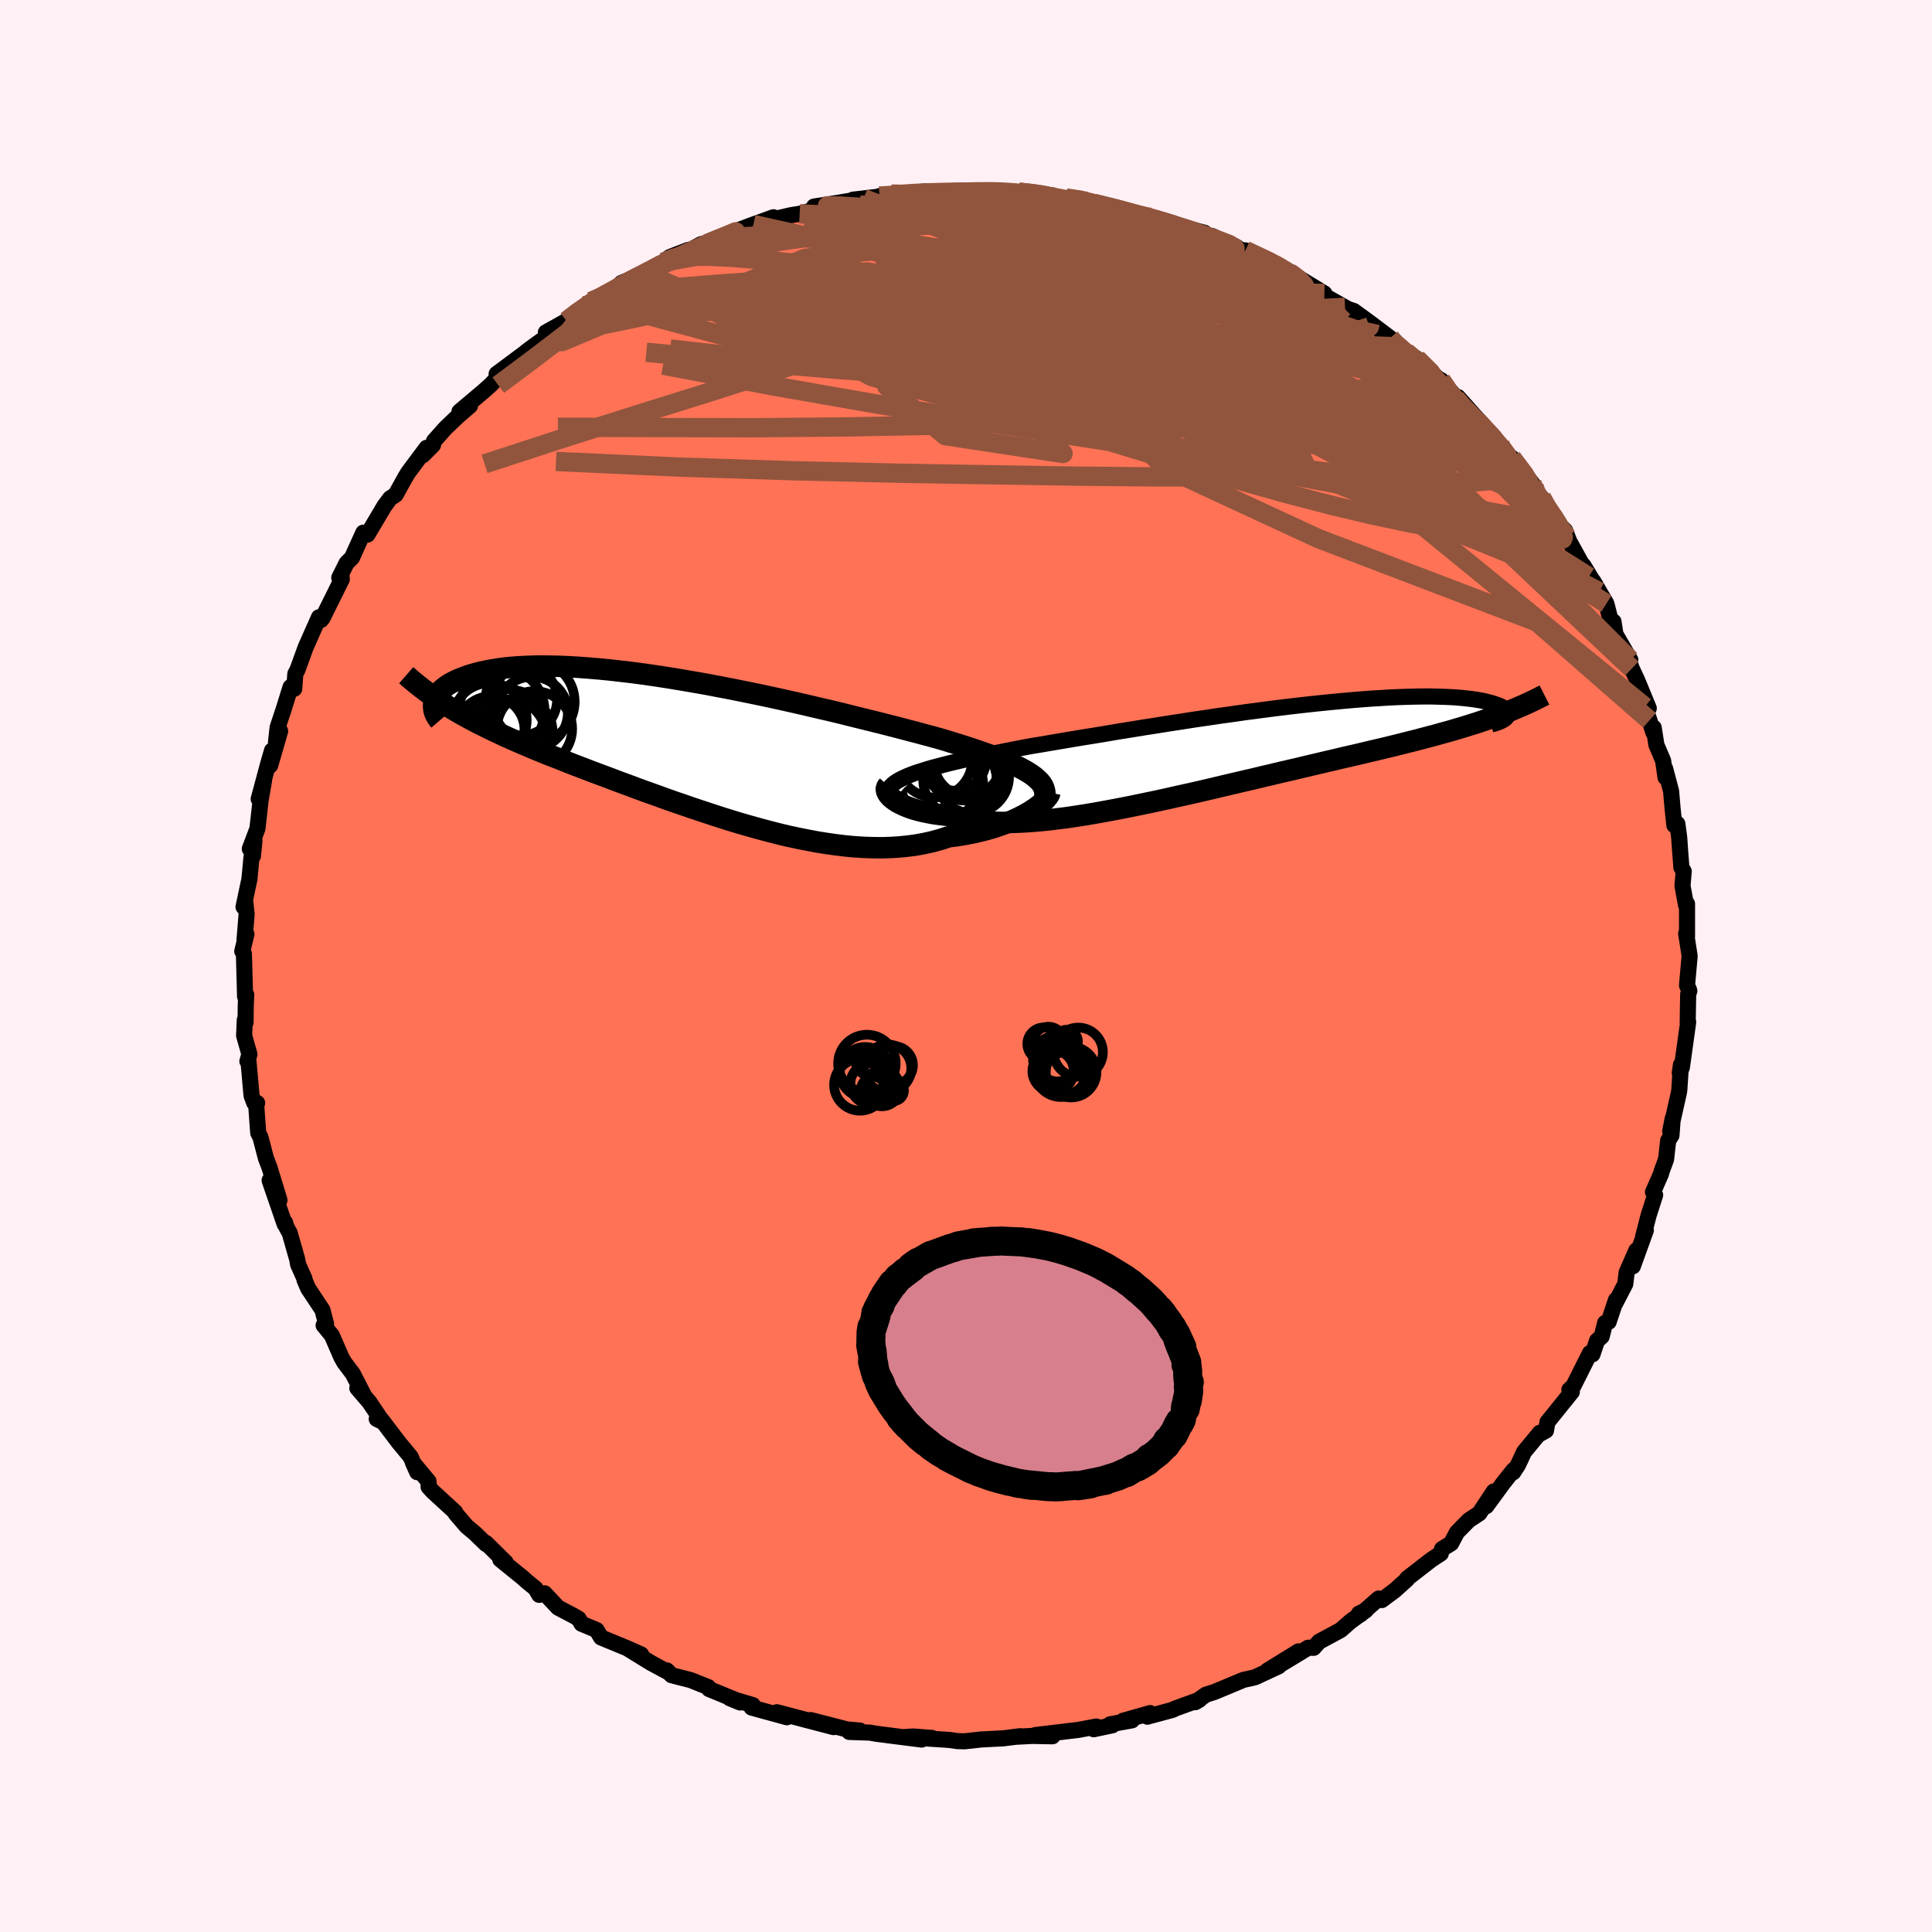
  <svg viewBox="-100 -100 200 200" xmlns="http://www.w3.org/2000/svg" width="500" height="500" id="face-svg">
    <defs>
      <clipPath id="leftEyeClipPath">
        <polyline points="35.85,2.78 35.46,2.55 35.03,2.32 34.56,2.08 34.05,1.85 33.5,1.61 32.92,1.37 32.3,1.13 31.65,0.89 30.96,0.65 30.24,0.4 29.48,0.15 28.7,-0.1 27.88,-0.35 27.04,-0.61 26.16,-0.86 25.3,-1.09 24.38,-1.34 23.41,-1.59 22.4,-1.86 21.34,-2.13 20.24,-2.41 19.1,-2.69 17.93,-2.98 16.73,-3.28 15.5,-3.58 14.24,-3.87 12.97,-4.17 11.67,-4.47 10.37,-4.76 9.05,-5.05 7.73,-5.33 6.4,-5.6 5.07,-5.87 3.75,-6.12 2.44,-6.37 1.13,-6.6 -0.16,-6.82 -1.43,-7.03 -2.68,-7.22 -3.92,-7.4 -5.12,-7.56 -6.3,-7.7 -7.45,-7.83 -8.57,-7.94 -9.65,-8.03 -10.7,-8.11 -11.72,-8.17 -12.7,-8.21 -13.63,-8.23 -14.53,-8.24 -15.39,-8.23 -16.21,-8.2 -16.99,-8.16 -17.73,-8.1 -18.43,-8.03 -19.09,-7.94 -19.7,-7.84 -20.29,-7.73 -20.83,-7.61 -21.34,-7.48 -21.81,-7.35 -22.26,-7.2 -22.67,-7.05 -23.05,-6.9 -23.41,-6.74 -23.73,-6.58 -24.03,-6.42 -24.31,-6.24 -24.55,-6.07 -24.77,-5.89 -24.97,-5.71 -25.14,-5.53 -25.28,-5.34 -25.41,-5.16 -25.51,-4.97 -25.59,-4.79 -25.65,-4.6 -25.7,-4.42 -25.72,-4.24 -24.26,-4.09 -23.78,-3.8 -23.29,-3.51 -22.79,-3.22 -22.28,-2.94 -21.76,-2.66 -21.23,-2.38 -20.69,-2.11 -20.13,-1.83 -19.57,-1.56 -18.99,-1.29 -18.4,-1.01 -17.8,-0.74 -17.19,-0.47 -16.57,-0.2 -15.93,0.07 -15.28,0.35 -14.61,0.62 -13.93,0.9 -13.23,1.17 -12.52,1.45 -11.79,1.74 -11.05,2.03 -10.28,2.32 -9.51,2.62 -8.71,2.92 -7.9,3.22 -7.08,3.53 -6.23,3.85 -5.38,4.16 -4.51,4.49 -3.62,4.81 -2.72,5.13 -1.81,5.46 -0.88,5.79 0.06,6.11 1.01,6.44 1.97,6.76 2.94,7.08 3.92,7.4 4.9,7.71 5.89,8.01 6.89,8.3 7.89,8.58 8.9,8.85 9.91,9.11 10.91,9.35 11.92,9.57 12.93,9.77 13.93,9.96 14.93,10.12 15.92,10.26 16.9,10.38 17.87,10.47 18.84,10.53 19.79,10.56 20.73,10.57 21.65,10.54 22.55,10.48 23.44,10.39 24.31,10.27 25.16,10.11 25.99,9.92 26.79,9.7 27.57,9.44 28.28,9.35 28.97,9.24 29.64,9.12 30.29,8.99 30.93,8.84 31.55,8.68 32.14,8.51 32.71,8.32 33.26,8.13 33.79,7.93 34.29,7.72 34.76,7.5 35.21,7.28 35.63,7.05 36.02,6.82" />
      </clipPath>
      <clipPath id="rightEyeClipPath">
        <polyline points="-34.48,2.28 -33.94,2.11 -33.37,1.94 -32.76,1.78 -32.12,1.61 -31.44,1.44 -30.73,1.27 -29.99,1.1 -29.22,0.92 -28.41,0.75 -27.58,0.57 -26.73,0.4 -25.84,0.22 -24.93,0.04 -24,-0.14 -23.04,-0.32 -22.05,-0.48 -21.01,-0.66 -19.94,-0.84 -18.82,-1.03 -17.67,-1.22 -16.49,-1.41 -15.28,-1.61 -14.05,-1.82 -12.79,-2.02 -11.51,-2.23 -10.22,-2.43 -8.91,-2.64 -7.59,-2.84 -6.27,-3.05 -4.95,-3.24 -3.62,-3.44 -2.3,-3.62 -0.99,-3.81 0.31,-3.98 1.6,-4.15 2.87,-4.31 4.12,-4.46 5.35,-4.6 6.55,-4.73 7.73,-4.85 8.88,-4.96 9.99,-5.06 11.08,-5.15 12.13,-5.23 13.14,-5.29 14.11,-5.35 15.05,-5.39 15.95,-5.42 16.8,-5.44 17.61,-5.45 18.39,-5.45 19.12,-5.43 19.81,-5.41 20.46,-5.38 21.06,-5.34 21.63,-5.29 22.16,-5.23 22.65,-5.17 23.1,-5.1 23.52,-5.03 23.9,-4.95 24.25,-4.86 24.56,-4.78 24.85,-4.69 25.12,-4.6 25.35,-4.51 25.56,-4.42 25.74,-4.32 25.89,-4.23 26.01,-4.13 26.11,-4.03 26.19,-3.93 26.24,-3.83 26.27,-3.74 26.28,-3.64 26.27,-3.54 26.23,-3.45 26.18,-3.36 26.11,-3.27 24.97,-3.38 24.41,-3.18 23.83,-2.98 23.24,-2.78 22.64,-2.59 22.03,-2.4 21.41,-2.21 20.77,-2.02 20.12,-1.83 19.45,-1.65 18.78,-1.46 18.09,-1.28 17.38,-1.09 16.66,-0.9 15.93,-0.72 15.18,-0.53 14.42,-0.34 13.64,-0.15 12.84,0.04 12.02,0.23 11.19,0.43 10.34,0.63 9.46,0.83 8.57,1.04 7.67,1.25 6.74,1.47 5.8,1.69 4.84,1.92 3.86,2.15 2.86,2.38 1.86,2.62 0.83,2.86 -0.2,3.11 -1.25,3.35 -2.31,3.6 -3.38,3.85 -4.46,4.11 -5.54,4.36 -6.63,4.61 -7.73,4.85 -8.83,5.1 -9.92,5.34 -11.02,5.57 -12.12,5.8 -13.2,6.02 -14.29,6.23 -15.36,6.43 -16.42,6.62 -17.47,6.8 -18.51,6.96 -19.53,7.11 -20.53,7.23 -21.51,7.35 -22.47,7.44 -23.4,7.51 -24.3,7.56 -25.18,7.59 -26.03,7.59 -26.85,7.57 -27.63,7.52 -28.38,7.45 -29.09,7.36 -29.77,7.24 -30.41,7.09 -31.01,6.92 -31.62,6.87 -32.2,6.81 -32.76,6.74 -33.3,6.66 -33.8,6.56 -34.29,6.46 -34.74,6.35 -35.17,6.23 -35.57,6.1 -35.94,5.96 -36.29,5.81 -36.6,5.66 -36.89,5.51 -37.14,5.35 -37.36,5.19" />
      </clipPath>
      <filter id="fuzzy">
        <feTurbulence id="turbulence" baseFrequency="0.05" numOctaves="3" type="noise" result="noise" />
        <feDisplacementMap in="SourceGraphic" in2="noise" scale="2" />
      </filter>
      <linearGradient id="rainbowGradient" x1="0%" y1="0%" x2="100%" y2="0%">
        <stop offset="0%" style="stop-color: rgb(80, 68, 68); stop-opacity: 1" />
        <stop offset="50%" style="stop-color: rgb(0, 0, 0); stop-opacity: 1" />
        <stop offset="100%" style="stop-color: rgb(135, 206, 235); stop-opacity: 1" />
      </linearGradient>
    </defs>
    <rect x="-100" y="-100" width="100%" height="100%" fill="rgb(255, 240, 245)" />
    <polyline id="faceContour" points="74.64,2.01 74.83,2.41 74.88,2.58 74.76,2.92 74.73,4.5 74.71,5.96 74.76,5.81 74.11,10.48 73.89,11.08 74.01,10.24 73.84,12.86 73.79,13.15 72.9,17.11 73.16,15.77 73.03,17.54 72.69,18.07 72.47,20.02 72.02,21.23 71.95,21.51 71.12,23.4 71.34,23.71 70.66,25.83 70.1,28 70.38,27.35 69.03,31.09 69.4,29.43 68.39,31.72 68.25,32.91 67.2,34.94 67.28,34.58 66.53,36.83 66.16,36.95 65.81,38.35 65.33,38.78 64.85,40.2 64.59,40.07 62.88,43.48 62.46,43.87 62.72,44.08 60.19,47.22 60.04,48.09 59.37,48.46 59.41,48.32 57.78,50.29 57.15,51.64 56.65,52.41 56.68,52.18 55.64,53.49 53.86,55.92 54.63,54.4 53.14,56.66 52.06,57.37 50.83,58.62 50.22,59.77 49.28,60.35 49.15,60.82 48.2,61.44 45.67,63.4 45.66,63.49 44.37,64.65 43.04,65.64 42.72,65.48 40.82,67.14 40.68,67.04 41.39,66.7 39.8,67.85 38.79,68.74 36.55,69.95 35.99,70.58 35.43,70.57 32.46,72.37 34.42,70.95 31.2,72.94 32.36,72.5 29.92,73.63 29.33,73.77 28.75,73.89 25.7,75.16 24.84,75.43 23.73,76.21 24.16,75.96 21.62,76.88 21.4,77 18.77,77.71 19.06,77.34 16.24,78.14 17.18,78.09 14.92,78.5 15.16,78.6 13.22,79.01 13.49,78.73 11.63,79.08 7.19,79.61 8.95,79.74 6.87,79.7 5.18,79.79 5.61,79.73 3.88,79.95 1.57,80.07 -0.16,80.26 -0.88,80.24 -1.71,80.12 -4.14,79.96 -3.52,79.91 -5.48,79.76 -6.46,79.83 -4.59,80.08 -9.28,79.48 -9.95,79.36 -12.08,79.29 -10.98,79.15 -12.36,79.02 -16.09,78.06 -13.71,78.79 -16.73,78 -19.57,77.25 -19.12,77.55 -18.54,77.77 -22.19,76.77 -22.07,76.51 -24.46,75.8 -23.38,76.24 -23.92,75.95 -26.6,74.85 -26.68,74.65 -28.51,73.92 -30.48,73.42 -30.95,72.93 -30.89,73.07 -32.62,72.14 -34.99,70.68 -33.63,71.27 -34.97,70.67 -37.78,69.51 -38.24,68.74 -39.8,68.09 -40.1,67.57 -40.63,67.26 -42.23,66.42 -43.62,64.94 -44.18,65.1 -44.57,64.43 -45.46,63.71 -45.88,63.33 -48.21,61.44 -47.66,61.73 -49.7,59.72 -49.69,59.84 -50.83,58.73 -51.7,58 -52.84,56.67 -52.88,56.53 -55.21,54.39 -55.63,53.93 -55.64,53.35 -57.25,51.42 -56.81,52.4 -57.49,50.81 -58.71,49.34 -60.43,47.07 -61,46.89 -60.39,47.19 -61.77,45.14 -63.01,43.7 -62.34,44.42 -63.47,42.22 -64.36,41.04 -64.66,40.51 -65.65,38.23 -66.5,37.2 -66.25,37.02 -66.62,35.61 -68.11,33.36 -68.48,32.49 -68.48,32.37 -69.14,30.9 -69.23,30.38 -70.01,27.64 -70.35,27.03 -70.49,26.55 -70.53,26.73 -72.09,22.19 -71.07,24.24 -72.1,20.87 -72.47,19.9 -73.04,17.73 -73.27,17.27 -73.48,14.36 -73.38,14.18 -73.68,14.17 -73.96,13.42 -74.28,9.85 -74.39,9.86 -74.18,9.14 -74.73,7.2 -74.66,5.59 -74.58,5.85 -74.56,4.07 -74.51,2.98 -74.63,3.15 -74.75,-1.25 -74.92,-1.53 -74.49,-3.3 -74.69,-2.67 -74.47,-5.37 -74.62,-6.74 -74.79,-6.12 -74.18,-8.99 -73.96,-11.34 -73.82,-11.38 -73.66,-12.94 -74.14,-12.13 -73.35,-14.22 -73.02,-17.16 -72.66,-19.25 -73.22,-17.29 -72.24,-20.93 -71.84,-22.31 -72.03,-20.76 -71,-24.32 -71.43,-23.17 -71.26,-24.7 -70.64,-26.57 -69.92,-28.88 -69.54,-28.7 -69.43,-30.24 -69.21,-30.65 -68.36,-32.99 -66.98,-36.1 -66.76,-35.83 -67.12,-35.72 -66.62,-36 -64.62,-40.03 -64.64,-40.37 -64.88,-40.2 -64.12,-41.71 -63.56,-42.27 -63.19,-43.1 -62.39,-44.86 -61.96,-44.66 -60.21,-47.61 -59.62,-48.41 -59.04,-48.79 -58.04,-50.6 -57.72,-51.12 -55.84,-53.64 -56.21,-52.89 -55.18,-53.93 -55.08,-54.34 -53.87,-55.7 -52.6,-56.91 -51.35,-57.99 -52.44,-57.39 -50,-59.45 -49.19,-60.17 -48.17,-61.27 -48.59,-61.29 -45.74,-63.41 -45.58,-63.49 -45.53,-63.59 -44.49,-64.36 -42.22,-65.97 -43.49,-65.59 -41.36,-66.78 -40.25,-67.66 -38.82,-68.8 -36.89,-69.85 -36.27,-70.1 -36.92,-69.71 -35.04,-70.77 -35.67,-70.71 -33.22,-71.71 -31.33,-72.86 -30.66,-73.39 -28.75,-74.13 -29.23,-73.73 -27.45,-74.71 -26.01,-75.09 -25.24,-75.36 -25.27,-75.48 -23.34,-76.26 -22.01,-76.76 -19.93,-77.51 -21.07,-77.03 -18.14,-77.72 -17.22,-77.87 -14.26,-78.69 -15.73,-78.62 -13.07,-79.03 -13.58,-78.95 -10.6,-79.45 -11.7,-79.33 -7.32,-79.84 -8.96,-79.7 -6.77,-79.75 -7.72,-79.91 -6.17,-79.96 -4.16,-80.2 -1.39,-80.06 -0.23,-80.13 0.73,-80.17 2.55,-80.18 2.35,-80.13 3.21,-80.26 5.46,-80.11 6.99,-79.97 8.39,-79.77 8.95,-79.78 9.14,-79.51 11.66,-79.27 10.35,-79.51 11.87,-79.42 13.26,-78.93 16.12,-78.2 14.1,-78.84 16.28,-78.1 19.15,-77.5 19.23,-77.5 19.88,-77.12 21.54,-76.74 24.7,-75.9 24.57,-75.5 25.44,-75.58 28.03,-74.42 27.45,-74.64 28.23,-74.25 29.72,-73.64 28.92,-74.08 32.22,-72.64 33.53,-71.71 33.09,-72.11 34.54,-71.18 37.1,-69.62 36.31,-69.83 39.24,-68.18 40.05,-67.72 39.07,-68.16 40.14,-67.81 41.84,-66.57 43.92,-65 44.72,-64.1 44.21,-64.61 45.55,-63.56 46.66,-62.88 48.95,-60.73 49.18,-60.65 50.62,-58.98 49.03,-60.06 51.15,-58.37 50.92,-58.9 53.5,-56.01 52.99,-56.36 55.3,-53.93 55.07,-53.96 56.67,-52.35 56.5,-52.61 58.59,-49.99 58.81,-49.62 58.78,-48.98 59.58,-48.49 60.24,-47.4 62.21,-44.43 61.38,-45.7 62.02,-45.09 62.44,-43.98 64.47,-40.3 63.91,-41.47 65.56,-38.74 64.94,-39.83 66.29,-37.51 66.86,-35.29 67.03,-35.65 67.23,-34.35 68.77,-31.69 68.54,-31.87 68.92,-30.79 69.49,-29.57 70.68,-26.68 70.27,-26.83 70.75,-25.43 71.16,-24.16 71.19,-24.67 71.47,-22.89 72.17,-21.24 72.41,-19.53 72.37,-20.45 72.99,-18.11 73.15,-16.26 73.33,-14.57 73.64,-14.72 73.83,-13.31 73.93,-11.86 74.06,-10.2 74.3,-9.8 74.17,-8.31 74.54,-6.3 74.64,-6.44 74.64,-3.06 74.55,-3.36 74.91,-1.03 74.64,2.01 74.83,2.41" fill="rgb(255, 114, 86)" stroke="black" stroke-width="1.667" stroke-linejoin="round" filter="url(#fuzzy)" />
    <g transform="translate(29.82 -22.45)">
      <polyline id="rightCountour" points="-34.48,2.28 -33.94,2.11 -33.37,1.94 -32.76,1.78 -32.12,1.61 -31.44,1.44 -30.73,1.27 -29.99,1.1 -29.22,0.92 -28.41,0.75 -27.58,0.57 -26.73,0.4 -25.84,0.22 -24.93,0.04 -24,-0.14 -23.04,-0.32 -22.05,-0.48 -21.01,-0.66 -19.94,-0.84 -18.82,-1.03 -17.67,-1.22 -16.49,-1.41 -15.28,-1.61 -14.05,-1.82 -12.79,-2.02 -11.51,-2.23 -10.22,-2.43 -8.91,-2.64 -7.59,-2.84 -6.27,-3.05 -4.95,-3.24 -3.62,-3.44 -2.3,-3.62 -0.99,-3.81 0.31,-3.98 1.6,-4.15 2.87,-4.31 4.12,-4.46 5.35,-4.6 6.55,-4.73 7.73,-4.85 8.88,-4.96 9.99,-5.06 11.08,-5.15 12.13,-5.23 13.14,-5.29 14.11,-5.35 15.05,-5.39 15.95,-5.42 16.8,-5.44 17.61,-5.45 18.39,-5.45 19.12,-5.43 19.81,-5.41 20.46,-5.38 21.06,-5.34 21.63,-5.29 22.16,-5.23 22.65,-5.17 23.1,-5.1 23.52,-5.03 23.9,-4.95 24.25,-4.86 24.56,-4.78 24.85,-4.69 25.12,-4.6 25.35,-4.51 25.56,-4.42 25.74,-4.32 25.89,-4.23 26.01,-4.13 26.11,-4.03 26.19,-3.93 26.24,-3.83 26.27,-3.74 26.28,-3.64 26.27,-3.54 26.23,-3.45 26.18,-3.36 26.11,-3.27 24.97,-3.38 24.41,-3.18 23.83,-2.98 23.24,-2.78 22.64,-2.59 22.03,-2.4 21.41,-2.21 20.77,-2.02 20.12,-1.83 19.45,-1.65 18.78,-1.46 18.09,-1.28 17.38,-1.09 16.66,-0.9 15.93,-0.72 15.18,-0.53 14.42,-0.34 13.64,-0.15 12.84,0.04 12.02,0.23 11.19,0.43 10.34,0.63 9.46,0.83 8.57,1.04 7.67,1.25 6.74,1.47 5.8,1.69 4.84,1.92 3.86,2.15 2.86,2.38 1.86,2.62 0.83,2.86 -0.2,3.11 -1.25,3.35 -2.31,3.6 -3.38,3.85 -4.46,4.11 -5.54,4.36 -6.63,4.61 -7.73,4.85 -8.83,5.1 -9.92,5.34 -11.02,5.57 -12.12,5.8 -13.2,6.02 -14.29,6.23 -15.36,6.43 -16.42,6.62 -17.47,6.8 -18.51,6.96 -19.53,7.11 -20.53,7.23 -21.51,7.35 -22.47,7.44 -23.4,7.51 -24.3,7.56 -25.18,7.59 -26.03,7.59 -26.85,7.57 -27.63,7.52 -28.38,7.45 -29.09,7.36 -29.77,7.24 -30.41,7.09 -31.01,6.92 -31.62,6.87 -32.2,6.81 -32.76,6.74 -33.3,6.66 -33.8,6.56 -34.29,6.46 -34.74,6.35 -35.17,6.23 -35.57,6.1 -35.94,5.96 -36.29,5.81 -36.6,5.66 -36.89,5.51 -37.14,5.35 -37.36,5.19" fill="white" stroke="white" stroke-width="0" stroke-linejoin="round" filter="url(#fuzzy)" />
    </g>
    <g transform="translate(-29.39 -22.81)">
      <polyline id="leftCountour" points="35.85,2.78 35.46,2.55 35.03,2.32 34.56,2.08 34.05,1.85 33.5,1.61 32.92,1.37 32.3,1.13 31.65,0.89 30.96,0.65 30.24,0.4 29.48,0.15 28.7,-0.1 27.88,-0.35 27.04,-0.61 26.16,-0.86 25.3,-1.09 24.38,-1.34 23.41,-1.59 22.4,-1.86 21.34,-2.13 20.24,-2.41 19.1,-2.69 17.93,-2.98 16.73,-3.28 15.5,-3.58 14.24,-3.87 12.97,-4.17 11.67,-4.47 10.37,-4.76 9.05,-5.05 7.73,-5.33 6.4,-5.6 5.07,-5.87 3.75,-6.12 2.44,-6.37 1.13,-6.6 -0.16,-6.82 -1.43,-7.03 -2.68,-7.22 -3.92,-7.4 -5.12,-7.56 -6.3,-7.7 -7.45,-7.83 -8.57,-7.94 -9.65,-8.03 -10.7,-8.11 -11.72,-8.17 -12.7,-8.21 -13.63,-8.23 -14.53,-8.24 -15.39,-8.23 -16.21,-8.2 -16.99,-8.16 -17.73,-8.1 -18.43,-8.03 -19.09,-7.94 -19.7,-7.84 -20.29,-7.73 -20.83,-7.61 -21.34,-7.48 -21.81,-7.35 -22.26,-7.2 -22.67,-7.05 -23.05,-6.9 -23.41,-6.74 -23.73,-6.58 -24.03,-6.42 -24.31,-6.24 -24.55,-6.07 -24.77,-5.89 -24.97,-5.71 -25.14,-5.53 -25.28,-5.34 -25.41,-5.16 -25.51,-4.97 -25.59,-4.79 -25.65,-4.6 -25.7,-4.42 -25.72,-4.24 -24.26,-4.09 -23.78,-3.8 -23.29,-3.51 -22.79,-3.22 -22.28,-2.94 -21.76,-2.66 -21.23,-2.38 -20.69,-2.11 -20.13,-1.83 -19.57,-1.56 -18.99,-1.29 -18.4,-1.01 -17.8,-0.74 -17.19,-0.47 -16.57,-0.2 -15.93,0.07 -15.28,0.35 -14.61,0.62 -13.93,0.9 -13.23,1.17 -12.52,1.45 -11.79,1.74 -11.05,2.03 -10.28,2.32 -9.51,2.62 -8.71,2.92 -7.9,3.22 -7.08,3.53 -6.23,3.85 -5.38,4.16 -4.51,4.49 -3.62,4.81 -2.72,5.13 -1.81,5.46 -0.88,5.79 0.06,6.11 1.01,6.44 1.97,6.76 2.94,7.08 3.92,7.4 4.9,7.71 5.89,8.01 6.89,8.3 7.89,8.58 8.9,8.85 9.91,9.11 10.91,9.35 11.92,9.57 12.93,9.77 13.93,9.96 14.93,10.12 15.92,10.26 16.9,10.38 17.87,10.47 18.84,10.53 19.79,10.56 20.73,10.57 21.65,10.54 22.55,10.48 23.44,10.39 24.31,10.27 25.16,10.11 25.99,9.92 26.79,9.7 27.57,9.44 28.28,9.35 28.97,9.24 29.64,9.12 30.29,8.99 30.93,8.84 31.55,8.68 32.14,8.51 32.71,8.32 33.26,8.13 33.79,7.93 34.29,7.72 34.76,7.5 35.21,7.28 35.63,7.05 36.02,6.82" fill="white" stroke="white" stroke-width="0" stroke-linejoin="round" filter="url(#fuzzy)" />
    </g>
    <g transform="translate(29.82 -22.45)">
      <polyline id="rightUpper" points="-37.73,4.02 -37.58,3.83 -37.4,3.65 -37.17,3.47 -36.9,3.29 -36.6,3.12 -36.25,2.95 -35.87,2.78 -35.44,2.61 -34.98,2.44 -34.48,2.28 -33.94,2.11 -33.37,1.94 -32.76,1.78 -32.12,1.61 -31.44,1.44 -30.73,1.27 -29.99,1.1 -29.22,0.92 -28.41,0.75 -27.58,0.57 -26.73,0.4 -25.84,0.22 -24.93,0.04 -24,-0.14 -23.04,-0.32 -22.05,-0.48 -21.01,-0.66 -19.94,-0.84 -18.82,-1.03 -17.67,-1.22 -16.49,-1.41 -15.28,-1.61 -14.05,-1.82 -12.79,-2.02 -11.51,-2.23 -10.22,-2.43 -8.91,-2.64 -7.59,-2.84 -6.27,-3.05 -4.95,-3.24 -3.62,-3.44 -2.3,-3.62 -0.99,-3.81 0.31,-3.98 1.6,-4.15 2.87,-4.31 4.12,-4.46 5.35,-4.6 6.55,-4.73 7.73,-4.85 8.88,-4.96 9.99,-5.06 11.08,-5.15 12.13,-5.23 13.14,-5.29 14.11,-5.35 15.05,-5.39 15.95,-5.42 16.8,-5.44 17.61,-5.45 18.39,-5.45 19.12,-5.43 19.81,-5.41 20.46,-5.38 21.06,-5.34 21.63,-5.29 22.16,-5.23 22.65,-5.17 23.1,-5.1 23.52,-5.03 23.9,-4.95 24.25,-4.86 24.56,-4.78 24.85,-4.69 25.12,-4.6 25.35,-4.51 25.56,-4.42 25.74,-4.32 25.89,-4.23 26.01,-4.13 26.11,-4.03 26.19,-3.93 26.24,-3.83 26.27,-3.74 26.28,-3.64 26.27,-3.54 26.23,-3.45 26.18,-3.36 26.11,-3.27 26.02,-3.18 25.91,-3.1 25.79,-3.02 25.65,-2.94 25.5,-2.87 25.33,-2.8 25.15,-2.73 24.96,-2.67 24.75,-2.61 24.53,-2.55" fill="none" stroke="black" stroke-width="1.667" stroke-linejoin="round" filter="url(#fuzzy)" />
      <polyline id="rightLower" points="-37.9,3.78 -37.99,3.88 -38.04,3.99 -38.07,4.12 -38.06,4.25 -38.02,4.4 -37.95,4.55 -37.85,4.71 -37.72,4.87 -37.56,5.03 -37.36,5.19 -37.14,5.35 -36.89,5.51 -36.6,5.66 -36.29,5.81 -35.94,5.96 -35.57,6.1 -35.17,6.23 -34.74,6.35 -34.29,6.46 -33.8,6.56 -33.3,6.66 -32.76,6.74 -32.2,6.81 -31.62,6.87 -31.01,6.92 -30.41,7.09 -29.77,7.24 -29.09,7.36 -28.38,7.45 -27.63,7.52 -26.85,7.57 -26.03,7.59 -25.18,7.59 -24.3,7.56 -23.4,7.51 -22.47,7.44 -21.51,7.35 -20.53,7.23 -19.53,7.11 -18.51,6.96 -17.47,6.8 -16.42,6.62 -15.36,6.43 -14.29,6.23 -13.2,6.02 -12.12,5.8 -11.02,5.57 -9.92,5.34 -8.83,5.1 -7.73,4.85 -6.63,4.61 -5.54,4.36 -4.46,4.11 -3.38,3.85 -2.31,3.6 -1.25,3.35 -0.2,3.11 0.83,2.86 1.86,2.62 2.86,2.38 3.86,2.15 4.84,1.92 5.8,1.69 6.74,1.47 7.67,1.25 8.57,1.04 9.46,0.83 10.34,0.63 11.19,0.43 12.02,0.23 12.84,0.04 13.64,-0.15 14.42,-0.34 15.18,-0.53 15.93,-0.72 16.66,-0.9 17.38,-1.09 18.09,-1.28 18.78,-1.46 19.45,-1.65 20.12,-1.83 20.77,-2.02 21.41,-2.21 22.03,-2.4 22.64,-2.59 23.24,-2.78 23.83,-2.98 24.41,-3.18 24.97,-3.38 25.53,-3.58 26.07,-3.79 26.6,-4 27.12,-4.22 27.64,-4.44 28.14,-4.66 28.63,-4.89 29.11,-5.12 29.59,-5.36 30.06,-5.6" fill="none" stroke="black" stroke-width="2.222" stroke-linejoin="round" filter="url(#fuzzy)" />
      <circle r="3.46" cx="-29.646" cy="1.379" stroke="black" fill="none" stroke-width="1.0" filter="url(#fuzzy)" clip-path="url(#rightEyeClipPath)" /><circle r="3.912" cx="-33.081" cy="1.089" stroke="black" fill="none" stroke-width="1.0" filter="url(#fuzzy)" clip-path="url(#rightEyeClipPath)" /><circle r="4.346" cx="-32.946" cy="3.484" stroke="black" fill="none" stroke-width="1.0" filter="url(#fuzzy)" clip-path="url(#rightEyeClipPath)" /><circle r="3.24" cx="-30.961" cy="1.059" stroke="black" fill="none" stroke-width="1.0" filter="url(#fuzzy)" clip-path="url(#rightEyeClipPath)" /><circle r="4.886" cx="-32.911" cy="3.894" stroke="black" fill="none" stroke-width="1.0" filter="url(#fuzzy)" clip-path="url(#rightEyeClipPath)" /><circle r="3.804" cx="-29.166" cy="2.834" stroke="black" fill="none" stroke-width="1.0" filter="url(#fuzzy)" clip-path="url(#rightEyeClipPath)" /><circle r="4.306" cx="-29.926" cy="1.019" stroke="black" fill="none" stroke-width="1.0" filter="url(#fuzzy)" clip-path="url(#rightEyeClipPath)" /><circle r="4.98" cx="-31.616" cy="3.249" stroke="black" fill="none" stroke-width="1.0" filter="url(#fuzzy)" clip-path="url(#rightEyeClipPath)" /><circle r="3.808" cx="-30.441" cy="3.194" stroke="black" fill="none" stroke-width="1.0" filter="url(#fuzzy)" clip-path="url(#rightEyeClipPath)" /><circle r="4.092" cx="-29.231" cy="1.009" stroke="black" fill="none" stroke-width="1.0" filter="url(#fuzzy)" clip-path="url(#rightEyeClipPath)" />
      </g>
    <g transform="translate(-29.39 -22.81)">
      <polyline id="leftUpper" points="37.55,5.2 37.56,4.94 37.53,4.68 37.46,4.43 37.36,4.19 37.21,3.95 37.02,3.71 36.78,3.48 36.51,3.24 36.2,3.01 35.85,2.78 35.46,2.55 35.03,2.32 34.56,2.08 34.05,1.85 33.5,1.61 32.92,1.37 32.3,1.13 31.65,0.89 30.96,0.65 30.24,0.4 29.48,0.15 28.7,-0.1 27.88,-0.35 27.04,-0.61 26.16,-0.86 25.3,-1.09 24.38,-1.34 23.41,-1.59 22.4,-1.86 21.34,-2.13 20.24,-2.41 19.1,-2.69 17.93,-2.98 16.73,-3.28 15.5,-3.58 14.24,-3.87 12.97,-4.17 11.67,-4.47 10.37,-4.76 9.05,-5.05 7.73,-5.33 6.4,-5.6 5.07,-5.87 3.75,-6.12 2.44,-6.37 1.13,-6.6 -0.16,-6.82 -1.43,-7.03 -2.68,-7.22 -3.92,-7.4 -5.12,-7.56 -6.3,-7.7 -7.45,-7.83 -8.57,-7.94 -9.65,-8.03 -10.7,-8.11 -11.72,-8.17 -12.7,-8.21 -13.63,-8.23 -14.53,-8.24 -15.39,-8.23 -16.21,-8.2 -16.99,-8.16 -17.73,-8.1 -18.43,-8.03 -19.09,-7.94 -19.7,-7.84 -20.29,-7.73 -20.83,-7.61 -21.34,-7.48 -21.81,-7.35 -22.26,-7.2 -22.67,-7.05 -23.05,-6.9 -23.41,-6.74 -23.73,-6.58 -24.03,-6.42 -24.31,-6.24 -24.55,-6.07 -24.77,-5.89 -24.97,-5.71 -25.14,-5.53 -25.28,-5.34 -25.41,-5.16 -25.51,-4.97 -25.59,-4.79 -25.65,-4.6 -25.7,-4.42 -25.72,-4.24 -25.73,-4.06 -25.71,-3.88 -25.69,-3.7 -25.65,-3.53 -25.59,-3.37 -25.52,-3.2 -25.43,-3.04 -25.34,-2.89 -25.23,-2.73 -25.11,-2.59" fill="none" stroke="black" stroke-width="2.222" stroke-linejoin="round" filter="url(#fuzzy)" />
      <polyline id="leftLower" points="38.07,4.85 38.04,4.99 37.96,5.14 37.84,5.32 37.68,5.51 37.49,5.71 37.26,5.92 37,6.14 36.71,6.36 36.38,6.59 36.02,6.82 35.63,7.05 35.21,7.28 34.76,7.5 34.29,7.72 33.79,7.93 33.26,8.13 32.71,8.32 32.14,8.51 31.55,8.68 30.93,8.84 30.29,8.99 29.64,9.12 28.97,9.24 28.28,9.35 27.57,9.44 26.79,9.7 25.99,9.92 25.16,10.11 24.31,10.27 23.44,10.39 22.55,10.48 21.65,10.54 20.73,10.57 19.79,10.56 18.84,10.53 17.87,10.47 16.9,10.38 15.92,10.26 14.93,10.12 13.93,9.96 12.93,9.77 11.92,9.57 10.91,9.35 9.91,9.11 8.9,8.85 7.89,8.58 6.89,8.3 5.89,8.01 4.9,7.71 3.92,7.4 2.94,7.08 1.97,6.76 1.01,6.44 0.06,6.11 -0.88,5.79 -1.81,5.46 -2.72,5.13 -3.62,4.81 -4.51,4.49 -5.38,4.16 -6.23,3.85 -7.08,3.53 -7.9,3.22 -8.71,2.92 -9.51,2.62 -10.28,2.32 -11.05,2.03 -11.79,1.74 -12.52,1.45 -13.23,1.17 -13.93,0.9 -14.61,0.62 -15.28,0.35 -15.93,0.07 -16.57,-0.2 -17.19,-0.47 -17.8,-0.74 -18.4,-1.01 -18.99,-1.29 -19.57,-1.56 -20.13,-1.83 -20.69,-2.11 -21.23,-2.38 -21.76,-2.66 -22.28,-2.94 -22.79,-3.22 -23.29,-3.51 -23.78,-3.8 -24.26,-4.09 -24.73,-4.39 -25.19,-4.69 -25.64,-5 -26.09,-5.31 -26.52,-5.63 -26.94,-5.95 -27.36,-6.28 -27.77,-6.61 -28.17,-6.95 -28.56,-7.29" fill="none" stroke="black" stroke-width="2.222" stroke-linejoin="round" filter="url(#fuzzy)" />
      <circle r="4.322" cx="-18.03" cy="-1.5" stroke="black" fill="none" stroke-width="1.0" filter="url(#fuzzy)" clip-path="url(#leftEyeClipPath)" /><circle r="3.704" cx="-16.645" cy="-4.77" stroke="black" fill="none" stroke-width="1.0" filter="url(#fuzzy)" clip-path="url(#leftEyeClipPath)" /><circle r="3.16" cx="-16.58" cy="-1.56" stroke="black" fill="none" stroke-width="1.0" filter="url(#fuzzy)" clip-path="url(#leftEyeClipPath)" /><circle r="3.894" cx="-15.275" cy="-1.745" stroke="black" fill="none" stroke-width="1.0" filter="url(#fuzzy)" clip-path="url(#leftEyeClipPath)" /><circle r="4.426" cx="-18.66" cy="-3.585" stroke="black" fill="none" stroke-width="1.0" filter="url(#fuzzy)" clip-path="url(#leftEyeClipPath)" /><circle r="3.83" cx="-17.915" cy="-0.955" stroke="black" fill="none" stroke-width="1.0" filter="url(#fuzzy)" clip-path="url(#leftEyeClipPath)" /><circle r="3.488" cx="-19.8" cy="-1.625" stroke="black" fill="none" stroke-width="1.0" filter="url(#fuzzy)" clip-path="url(#leftEyeClipPath)" /><circle r="3.722" cx="-15.545" cy="-3.41" stroke="black" fill="none" stroke-width="1.0" filter="url(#fuzzy)" clip-path="url(#leftEyeClipPath)" /><circle r="3.832" cx="-19.915" cy="-2.65" stroke="black" fill="none" stroke-width="1.0" filter="url(#fuzzy)" clip-path="url(#leftEyeClipPath)" /><circle r="4.244" cx="-15.365" cy="-4.555" stroke="black" fill="none" stroke-width="1.0" filter="url(#fuzzy)" clip-path="url(#leftEyeClipPath)" />
    </g>
    <g id="hairs">
      <polyline points="58.78,-48.98 59.55,-48.24 60.31,-47.23 60.89,-46.39 61.29,-45.75 61.56,-45.22 61.74,-44.75 61.83,-44.38 61.76,-44.2 61.5,-44.26 61,-44.61 60.23,-45.26 59.18,-46.22 57.85,-47.52 56.23,-49.17 54.29,-51.23 51.97,-53.76 49.19,-56.8 46.02,-60.28 42.76,-64" fill="none" stroke="rgb(145, 85, 61)" stroke-width="2" stroke-linejoin="round" filter="url(#fuzzy)" /><polyline points="-31.33,-72.86 -30.22,-73.29 -28.61,-73.47 -26.58,-73.47 -24.11,-73.35 -21.24,-73.11 -18.01,-72.77 -14.43,-72.33 -10.5,-71.79 -6.25,-71.15 -1.74,-70.42 2.99,-69.6 7.9,-68.71 12.95,-67.77 18.07,-66.8 23.21,-65.81 28.34,-64.81 33.47,-63.77 38.68,-62.62 44.13,-61.19" fill="none" stroke="rgb(145, 85, 61)" stroke-width="2" stroke-linejoin="round" filter="url(#fuzzy)" /><polyline points="-1.39,-80.06 -0.17,-80.06 1.27,-79.92 2.89,-79.66 4.71,-79.31 6.77,-78.87 9.04,-78.35 11.41,-77.77 13.81,-77.13 16.15,-76.48 18.41,-75.83 20.59,-75.19 22.73,-74.54 24.85,-73.89 26.93,-73.24 28.88,-72.64 30.56,-72.16 31.89,-71.88 32.79,-71.85" fill="none" stroke="rgb(145, 85, 61)" stroke-width="2" stroke-linejoin="round" filter="url(#fuzzy)" /><polyline points="13.26,-78.93 14.71,-78.58 15.46,-78.4 16.35,-78.16 17.26,-77.9 18.04,-77.65 18.61,-77.42 18.92,-77.22 18.94,-77.06 18.58,-76.96 17.76,-76.93 16.42,-76.99 14.5,-77.14 11.94,-77.38 8.77,-77.69 5.07,-78.07 1.01,-78.5 -3.42,-79.01" fill="none" stroke="rgb(145, 85, 61)" stroke-width="2" stroke-linejoin="round" filter="url(#fuzzy)" /><polyline points="28.92,-74.08 31.27,-72.97 32.53,-72.3 33.38,-71.77 34.07,-71.27 34.64,-70.79 35,-70.4 35.08,-70.13 34.87,-70 34.39,-69.99 33.64,-70.06 32.62,-70.21 31.28,-70.46 29.54,-70.84 27.35,-71.39 24.69,-72.09 21.59,-72.94 18.07,-73.95 14.08,-75.14 9.53,-76.56 4.33,-78.23" fill="none" stroke="rgb(145, 85, 61)" stroke-width="2" stroke-linejoin="round" filter="url(#fuzzy)" /><polyline points="-41.36,-66.78 -40.18,-67.68 -38.95,-68.53 -37.95,-69.16 -37.26,-69.55 -36.81,-69.78 -36.49,-69.92 -36.24,-69.98 -36.1,-69.96 -36.15,-69.8 -36.51,-69.41 -37.28,-68.73 -38.5,-67.73 -40.2,-66.37 -42.4,-64.66 -45.17,-62.55 -48.42,-60.13" fill="none" stroke="rgb(145, 85, 61)" stroke-width="2" stroke-linejoin="round" filter="url(#fuzzy)" /><polyline points="45.55,-63.56 46.65,-62.62 47.29,-61.67 47.2,-60.99 46.46,-60.56 45.19,-60.27 43.49,-60.03 41.36,-59.77 38.75,-59.51 35.6,-59.28 31.88,-59.15 27.54,-59.16 22.56,-59.32 16.91,-59.62 10.51,-60.03 3.31,-60.53 -4.73,-61.1 -13.54,-61.78 -23,-62.59 -33.09,-63.53" fill="none" stroke="rgb(145, 85, 61)" stroke-width="2" stroke-linejoin="round" filter="url(#fuzzy)" /><polyline points="49.18,-60.65 49.56,-59.82 49.09,-59.51 48.25,-59.2 46.98,-58.82 45.13,-58.43 42.58,-58.09 39.25,-57.9 35.12,-57.88 30.18,-58.05 24.41,-58.43 17.75,-58.99 10.12,-59.72 1.44,-60.57 -8.32,-61.52 -19.08,-62.57 -30.62,-63.87" fill="none" stroke="rgb(145, 85, 61)" stroke-width="2" stroke-linejoin="round" filter="url(#fuzzy)" /><polyline points="-26.01,-75.09 -25.19,-75.28 -23.79,-75.45 -21.8,-75.56 -19.38,-75.55 -16.64,-75.39 -13.62,-75.09 -10.34,-74.68 -6.83,-74.19 -3.16,-73.62 0.62,-72.98 4.51,-72.27 8.49,-71.51 12.57,-70.69 16.74,-69.82 21,-68.88 25.32,-67.86 29.66,-66.79 33.96,-65.75 38.1,-64.87 41.95,-64.2" fill="none" stroke="rgb(145, 85, 61)" stroke-width="2" stroke-linejoin="round" filter="url(#fuzzy)" /><polyline points="59.58,-48.49 60.3,-47.21 60.6,-46.3 60.42,-45.79 59.91,-45.39 59.12,-45 58,-44.69 56.48,-44.54 54.54,-44.59 52.15,-44.83 49.3,-45.26 45.98,-45.86 42.18,-46.66 37.91,-47.67 33.14,-48.91 27.86,-50.39 22.06,-52.1 15.71,-54.04 8.77,-56.22 1.19,-58.62 -7.09,-61.23 -16.11,-64.04 -25.69,-67.13" fill="none" stroke="rgb(145, 85, 61)" stroke-width="2" stroke-linejoin="round" filter="url(#fuzzy)" /><polyline points="58.81,-49.62 58.99,-49.07 59.37,-48.45 59.68,-47.89 59.74,-47.58 59.47,-47.58 58.92,-47.85 58.09,-48.35 56.92,-49.16 55.33,-50.38 53.27,-52.1 50.7,-54.35 47.61,-57.1 43.95,-60.39 39.6,-64.31 34.57,-68.87" fill="none" stroke="rgb(145, 85, 61)" stroke-width="2" stroke-linejoin="round" filter="url(#fuzzy)" /><polyline points="-7.72,-79.91 -5.81,-79.87 -3.21,-79.59 -0.25,-79.07 2.88,-78.37 6.11,-77.5 9.48,-76.5 13.05,-75.36 16.86,-74.08 20.94,-72.67 25.19,-71.17 29.45,-69.64 33.53,-68.19 37.33,-66.88 40.88,-65.7" fill="none" stroke="rgb(145, 85, 61)" stroke-width="2" stroke-linejoin="round" filter="url(#fuzzy)" /><polyline points="56.67,-52.35 56.83,-51.91 56.76,-51.14 56.03,-50.59 54.63,-50.27 52.6,-50.11 49.92,-50.08 46.54,-50.23 42.44,-50.57 37.6,-51.1 32.04,-51.8 25.7,-52.67 18.5,-53.73 10.37,-54.99 1.27,-56.44 -8.77,-58.09 -19.65,-59.99 -31.36,-62.2" fill="none" stroke="rgb(145, 85, 61)" stroke-width="2" stroke-linejoin="round" filter="url(#fuzzy)" /><polyline points="16.28,-78.1 18.19,-77.68 19.41,-77.35 20.64,-76.98 21.97,-76.55 23.3,-76.12 24.5,-75.71 25.53,-75.34 26.36,-75.03 26.99,-74.78 27.44,-74.57 27.73,-74.41 27.85,-74.29 27.81,-74.21 27.56,-74.18 27.08,-74.21 26.33,-74.33 25.29,-74.54 23.94,-74.87 22.24,-75.34 20.19,-75.96 17.81,-76.72 15.14,-77.59 12.15,-78.57" fill="none" stroke="rgb(145, 85, 61)" stroke-width="2" stroke-linejoin="round" filter="url(#fuzzy)" /><polyline points="-38.82,-68.8 -37.24,-69.47 -35.8,-69.74 -34.03,-69.91 -31.71,-70.1 -28.8,-70.34 -25.37,-70.61 -21.56,-70.88 -17.46,-71.09 -13.16,-71.21 -8.68,-71.24 -4.05,-71.22 0.72,-71.16 5.59,-71.09 10.59,-70.99 15.74,-70.82 21.03,-70.59 26.29,-70.34 31.39,-70.12" fill="none" stroke="rgb(145, 85, 61)" stroke-width="2" stroke-linejoin="round" filter="url(#fuzzy)" /><polyline points="-8.96,-79.7 -7.67,-79.78 -6.73,-79.88 -5.48,-79.97 -4,-80.04 -2.51,-80.08 -1.21,-80.11 -0.16,-80.12 0.63,-80.12 1.21,-80.1 1.61,-80.05 1.85,-79.98 1.88,-79.88 1.63,-79.76 1.06,-79.62 0.13,-79.46 -1.14,-79.28 -2.74,-79.08 -4.66,-78.84 -6.96,-78.54 -9.75,-78.19 -13.11,-77.81 -16.83,-77.49" fill="none" stroke="rgb(145, 85, 61)" stroke-width="2" stroke-linejoin="round" filter="url(#fuzzy)" /><polyline points="13.26,-78.93 14.78,-78.56 15.71,-78.32 16.92,-78 18.29,-77.62 19.65,-77.24 20.93,-76.86 22.07,-76.52 23,-76.23 23.62,-76.02 23.85,-75.93 23.65,-75.96 23.02,-76.12 21.93,-76.41 20.42,-76.84 18.58,-77.38 16.5,-77.99" fill="none" stroke="rgb(145, 85, 61)" stroke-width="2" stroke-linejoin="round" filter="url(#fuzzy)" /><polyline points="-33.22,-71.71 -31.59,-72.6 -29.97,-73.21 -28.21,-73.65 -26.25,-74.03 -24.06,-74.39 -21.67,-74.74 -19.09,-75.08 -16.33,-75.43 -13.43,-75.76 -10.43,-76.09 -7.39,-76.39 -4.37,-76.68 -1.41,-76.97 1.42,-77.25 4.1,-77.53 6.58,-77.79 8.82,-78.04 10.8,-78.28 12.85,-78.45" fill="none" stroke="rgb(145, 85, 61)" stroke-width="2" stroke-linejoin="round" filter="url(#fuzzy)" /><polyline points="55.3,-53.93 55.5,-53.57 55.95,-52.95 56.31,-52.31 56.44,-51.76 56.32,-51.36 55.92,-51.14 55.28,-51.09 54.38,-51.19 53.2,-51.48 51.73,-51.95 49.95,-52.6 47.83,-53.43 45.34,-54.47 42.46,-55.74 39.15,-57.27 35.4,-59.07 31.23,-61.14 26.61,-63.49 21.5,-66.14 15.79,-69.1 9.36,-72.39 2.03,-76.04" fill="none" stroke="rgb(145, 85, 61)" stroke-width="2" stroke-linejoin="round" filter="url(#fuzzy)" /><polyline points="52.99,-56.36 54.42,-54.8 55.14,-53.97 55.57,-53.41 55.76,-53.05 55.67,-52.9 55.25,-53.04 54.47,-53.5 53.3,-54.32 51.7,-55.54 49.61,-57.22 46.97,-59.41 43.78,-62.11 40.02,-65.3 35.37,-69.1" fill="none" stroke="rgb(145, 85, 61)" stroke-width="2" stroke-linejoin="round" filter="url(#fuzzy)" /><polyline points="-14.26,-78.69 -14.34,-78.69 -13.08,-78.67 -11.24,-78.56 -9,-78.35 -6.49,-78.04 -3.79,-77.64 -0.96,-77.15 1.99,-76.61 5.1,-76.03 8.42,-75.4 11.92,-74.74 15.52,-74.07 19.07,-73.4 22.47,-72.75 25.71,-72.09 28.86,-71.36 31.96,-70.56 34.75,-69.88" fill="none" stroke="rgb(145, 85, 61)" stroke-width="2" stroke-linejoin="round" filter="url(#fuzzy)" /><polyline points="49.18,-60.65 49.77,-59.8 49.94,-59.43 50.18,-59.02 50.43,-58.53 50.58,-58.03 50.53,-57.59 50.22,-57.27 49.64,-57.13 48.74,-57.16 47.5,-57.37 45.9,-57.78 43.91,-58.39 41.53,-59.2 38.76,-60.22 35.59,-61.45 31.99,-62.9 27.93,-64.58 23.31,-66.5 18.09,-68.63 12.24,-70.99 5.86,-73.6 -0.73,-76.52" fill="none" stroke="rgb(145, 85, 61)" stroke-width="2" stroke-linejoin="round" filter="url(#fuzzy)" /><polyline points="-36.92,-69.71 -35.64,-70.46 -34.4,-71.14 -32.88,-71.91 -31.25,-72.71 -29.69,-73.45 -28.28,-74.08 -27.04,-74.62 -25.97,-75.07 -25.09,-75.44 -24.43,-75.73 -24,-75.92 -23.84,-76 -23.95,-75.96 -24.4,-75.77 -25.3,-75.4 -26.83,-74.78" fill="none" stroke="rgb(145, 85, 61)" stroke-width="2" stroke-linejoin="round" filter="url(#fuzzy)" /><polyline points="52.99,-56.36 54.35,-54.83 54.87,-54.08 54.96,-53.63 54.7,-53.4 54.02,-53.4 52.88,-53.68 51.27,-54.27 49.18,-55.17 46.62,-56.39 43.55,-57.95 39.94,-59.88 35.75,-62.19 30.97,-64.88 25.51,-67.95 19.21,-71.49 11.86,-75.58" fill="none" stroke="rgb(145, 85, 61)" stroke-width="2" stroke-linejoin="round" filter="url(#fuzzy)" /><polyline points="46.66,-62.88 48.09,-61.46 48.57,-60.72 48.47,-60.31 48.01,-60.06 47.31,-59.85 46.35,-59.65 45.09,-59.48 43.45,-59.39 41.36,-59.42 38.77,-59.61 35.64,-59.98 31.94,-60.54 27.66,-61.27 22.79,-62.2 17.3,-63.31 11.22,-64.6 4.55,-66.07 -2.7,-67.75 -10.62,-69.66 -19.4,-71.75" fill="none" stroke="rgb(145, 85, 61)" stroke-width="2" stroke-linejoin="round" filter="url(#fuzzy)" /><polyline points="10.35,-79.51 11.87,-79.27 13.41,-78.88 14.81,-78.49 16.17,-78.1 17.58,-77.69 19.03,-77.27 20.48,-76.84 21.9,-76.41 23.23,-76 24.43,-75.63 25.46,-75.3 26.27,-75.03 26.85,-74.83 27.18,-74.71 27.24,-74.69 27.02,-74.76 26.49,-74.93 25.6,-75.22 24.3,-75.64 22.61,-76.21 20.77,-76.87" fill="none" stroke="rgb(145, 85, 61)" stroke-width="2" stroke-linejoin="round" filter="url(#fuzzy)" /><polyline points="44.21,-64.61 45.29,-63.66 46,-62.68 46.15,-61.78 45.62,-61.06 44.44,-60.5 42.7,-60.03 40.49,-59.57 37.82,-59.08 34.68,-58.56 31.02,-58.03 26.77,-57.54 21.89,-57.11 16.35,-56.75 10.13,-56.44 3.19,-56.17 -4.48,-55.95 -12.89,-55.8 -21.99,-55.72 -31.75,-55.74 -42.25,-55.77" fill="none" stroke="rgb(145, 85, 61)" stroke-width="2" stroke-linejoin="round" filter="url(#fuzzy)" /><polyline points="52.99,-56.36 54.17,-54.78 54.15,-53.89 53.37,-53.18 51.89,-52.55 49.66,-51.99 46.66,-51.54 42.86,-51.19 38.27,-50.93 32.87,-50.74 26.63,-50.64 19.52,-50.63 11.52,-50.71 2.64,-50.85 -7.17,-51.02 -17.95,-51.27 -29.72,-51.65 -42.44,-52.23" fill="none" stroke="rgb(145, 85, 61)" stroke-width="2" stroke-linejoin="round" filter="url(#fuzzy)" /><polyline points="58.59,-49.99 58.72,-49.62 58.86,-49.21 59.03,-48.78 59.09,-48.43 58.91,-48.32 58.41,-48.5 57.57,-48.97 56.41,-49.71 54.89,-50.75 52.95,-52.17 50.55,-54.03 47.67,-56.35 44.33,-59.12 40.56,-62.32 36.35,-66.03 31.55,-70.36" fill="none" stroke="rgb(145, 85, 61)" stroke-width="2" stroke-linejoin="round" filter="url(#fuzzy)" /><polyline points="56.5,-52.61 57.8,-50.89 58.29,-50.05 58.46,-49.55 58.47,-49.17 58.32,-48.93 57.95,-48.88 57.29,-49.04 56.35,-49.42 55.08,-50.01 53.47,-50.84 51.47,-51.97 49.03,-53.44 46.14,-55.27 42.78,-57.46 38.94,-60.01 34.61,-62.96 29.84,-66.32 24.61,-70.11 18.69,-74.44" fill="none" stroke="rgb(145, 85, 61)" stroke-width="2" stroke-linejoin="round" filter="url(#fuzzy)" /><polyline points="5.46,-80.11 6.77,-79.97 7.71,-79.84 8.36,-79.71 8.8,-79.59 9.06,-79.47 9.15,-79.33 9.08,-79.17 8.81,-78.97 8.3,-78.74 7.49,-78.48 6.32,-78.2 4.75,-77.9 2.74,-77.59 0.26,-77.26 -2.73,-76.9 -6.27,-76.52 -10.42,-76.11 -15.17,-75.69 -20.36,-75.33" fill="none" stroke="rgb(145, 85, 61)" stroke-width="2" stroke-linejoin="round" filter="url(#fuzzy)" /><polyline points="-1.39,-80.06 -0.29,-80.11 0.8,-80.14 1.8,-80.15 2.77,-80.15 3.75,-80.12 4.71,-80.06 5.54,-79.99 6.15,-79.9 6.45,-79.81 6.43,-79.72 6.1,-79.64 5.51,-79.55 4.7,-79.46 3.66,-79.36 2.34,-79.25 0.65,-79.14 -1.48,-79.03 -4.08,-78.93 -7.2,-78.83 -10.92,-78.75" fill="none" stroke="rgb(145, 85, 61)" stroke-width="2" stroke-linejoin="round" filter="url(#fuzzy)" /><polyline points="5.46,-80.11 6.87,-79.95 8.11,-79.76 9.26,-79.54 10.4,-79.31 11.56,-79.08 12.78,-78.82 14.04,-78.54 15.34,-78.24 16.63,-77.93 17.86,-77.62 18.98,-77.34 19.94,-77.1 20.68,-76.91 21.16,-76.79 21.34,-76.76 21.19,-76.8 20.66,-76.95 19.7,-77.21 18.27,-77.59 16.66,-78.04" fill="none" stroke="rgb(145, 85, 61)" stroke-width="2" stroke-linejoin="round" filter="url(#fuzzy)" /><polyline points="33.53,-71.71 33.69,-71.65 34.37,-71.13 34.96,-70.53 35.21,-70.04 35.03,-69.71 34.4,-69.53 33.37,-69.47 31.98,-69.49 30.21,-69.55 27.99,-69.69 25.24,-69.96 21.92,-70.36 18.03,-70.91 13.58,-71.59 8.52,-72.39 2.74,-73.34 -3.97,-74.46 -11.82,-75.73" fill="none" stroke="rgb(145, 85, 61)" stroke-width="2" stroke-linejoin="round" filter="url(#fuzzy)" /><polyline points="13.26,-78.93 14.61,-78.55 15.07,-78.27 15.47,-77.86 15.73,-77.34 15.7,-76.72 15.33,-76.01 14.6,-75.2 13.45,-74.29 11.82,-73.28 9.67,-72.19 6.97,-71.01 3.73,-69.73 -0.05,-68.34 -4.34,-66.82 -9.14,-65.15 -14.43,-63.35 -20.25,-61.42 -26.64,-59.38 -33.66,-57.19 -41.38,-54.74 -49.84,-51.98" fill="none" stroke="rgb(145, 85, 61)" stroke-width="2" stroke-linejoin="round" filter="url(#fuzzy)" /><polyline points="43.92,-65 44.44,-64.43 45.08,-63.87 46.07,-63.03 47.26,-61.98 48.46,-60.87 49.55,-59.83 50.48,-58.88 51.31,-58.03 52.08,-57.24 52.8,-56.5 53.47,-55.82 54.01,-55.25 54.4,-54.84 54.56,-54.66 54.48,-54.74 54.14,-55.1 53.53,-55.71 52.69,-56.54 51.72,-57.55 50.69,-58.77" fill="none" stroke="rgb(145, 85, 61)" stroke-width="2" stroke-linejoin="round" filter="url(#fuzzy)" /><polyline points="62.21,-44.43 61.75,-45.06 61.57,-44.89 61.34,-44.42 60.82,-44.08 59.87,-44.07 58.43,-44.45 56.47,-45.18 53.97,-46.24 50.92,-47.65 47.31,-49.43 43.11,-51.61 38.31,-54.23 32.82,-57.3 26.56,-60.84 19.42,-64.84 11.29,-69.32 2.17,-74.33" fill="none" stroke="rgb(145, 85, 61)" stroke-width="2" stroke-linejoin="round" filter="url(#fuzzy)" /><polyline points="41.84,-66.57 41.75,-66.17 38.4,-65.07 28.49,-64.91 17.69,-65.1 11.41,-64.89 9.98,-64.23 10.59,-63.72 11.03,-63.92 11.28,-64.82 12.52,-65.76 15.49,-66.03 19.56,-65.49 23.21,-64.69 25.23,-64.36 25.7,-64.69 25.86,-64.95 26.95,-63.95 28.83,-61.19 29.51,-57.75 27.07,-55.87 24.91,-56.18 36.32,-53.91 65.56,-38.74" fill="none" stroke="rgb(145, 85, 61)" stroke-width="2" stroke-linejoin="round" filter="url(#fuzzy)" /><polyline points="52.99,-56.36 43.17,-54.73 25.38,-57.57 22.41,-55.77 29.25,-52.76 35.26,-51.6 34.7,-52.75 27.4,-55.45 16.47,-58.88 6.56,-62.39 2.22,-65.09 5.94,-66.02 16.33,-64.81 28.18,-62.43 35.81,-60.64 39.15,-59.34 47.73,-52.76 68.77,-31.69" fill="none" stroke="rgb(145, 85, 61)" stroke-width="2" stroke-linejoin="round" filter="url(#fuzzy)" /><polyline points="11.87,-79.42 44.87,-53.09 49.82,-50.79 45.18,-54.54 36.65,-58 25.44,-60.05 13.47,-61.04 4.16,-61.32 0.6,-61.02 3.5,-60.2 10.74,-58.97 18.48,-57.52 22.97,-56.2 21.92,-55.61 15.15,-56.44 4.87,-58.73 -4.61,-60.9 -8.2,-60 -2.14,-54.9 10.05,-53.05 -13.58,-78.95" fill="none" stroke="rgb(145, 85, 61)" stroke-width="2" stroke-linejoin="round" filter="url(#fuzzy)" /><polyline points="-40.25,-67.66 -22.83,-70.3 -26.02,-68.8 -25.71,-67.56 -18.35,-65.62 -5.44,-62.96 9.2,-60.19 21.64,-57.96 29.68,-56.69 33.16,-56.54 33.07,-57.43 30.61,-59 26.88,-60.58 22.87,-61.27 19.4,-60.48 17.52,-58.56 19.33,-57.16 27.12,-58.43 36.47,-63.72 28.92,-74.08" fill="none" stroke="rgb(145, 85, 61)" stroke-width="2" stroke-linejoin="round" filter="url(#fuzzy)" /><polyline points="-10.6,-79.45 24.3,-65.75 29.69,-60.07 31.75,-56.82 38.17,-52.95 45.51,-49.35 49.08,-47.53 46.38,-47.97 37.4,-50.17 24.23,-53.2 10.11,-56.24 -1.83,-58.84 -9.77,-61.01 -13.42,-63 -13.16,-64.91 -9.15,-66.48 -1.34,-67.21 9.33,-66.89 19.92,-66.02 26.68,-65.36 28.78,-64.08 33.71,-56.65 70.27,-26.83" fill="none" stroke="rgb(145, 85, 61)" stroke-width="2" stroke-linejoin="round" filter="url(#fuzzy)" /><polyline points="37.1,-69.62 20.14,-69.99 21.46,-69.05 21.34,-70.71 20.47,-72.43 19.87,-72.98 19.41,-72.29 18.49,-70.71 15.85,-68.94 9.95,-67.73 0.28,-67.45 -11.76,-67.74 -23.39,-67.91 -32.17,-67.51 -37.74,-66.35 -41.83,-64.63 -38.82,-68.8" fill="none" stroke="rgb(145, 85, 61)" stroke-width="2" stroke-linejoin="round" filter="url(#fuzzy)" /><polyline points="-22.01,-76.76 2.63,-71.27 15.86,-67.58 19.56,-68.72 22.19,-70.42 25.99,-70.79 29.89,-69.95 32.32,-68.73 32.03,-67.97 28.61,-68.15 22.97,-69.15 17.24,-70.18 13.64,-70.05 13.07,-67.83 14.91,-63.69 17.88,-59.82 23.08,-59.12 56.67,-52.35" fill="none" stroke="rgb(145, 85, 61)" stroke-width="2" stroke-linejoin="round" filter="url(#fuzzy)" /><polyline points="64.47,-40.3 38.9,-56.35 15.64,-62.84 7.09,-62.87 7.84,-61.2 10.82,-60.44 11.88,-61.12 9.73,-62.61 5.04,-64.08 -0.51,-65.12 -5,-65.77 -6.88,-66.19 -5.38,-66.43 -0.69,-66.39 6.14,-66.06 13.47,-65.75 19.37,-65.92 22.2,-66.78 21.4,-67.87 18.8,-67.87 20.57,-64.75 37.06,-55.95 66.29,-37.51" fill="none" stroke="rgb(145, 85, 61)" stroke-width="2" stroke-linejoin="round" filter="url(#fuzzy)" /><polyline points="19.15,-77.5 5.13,-78.29 9.64,-73.83 22.48,-65.7 31.26,-58.73 30.1,-56.01 20.76,-57.24 8.58,-60.18 -2.37,-62.77 -10.79,-64.22 -16.49,-64.98 -18.47,-65.9 -15.88,-67.44 -11.64,-69.22 -13.77,-70.06 -27.31,-69.13 -33.22,-71.71" fill="none" stroke="rgb(145, 85, 61)" stroke-width="2" stroke-linejoin="round" filter="url(#fuzzy)" /><polyline points="44.72,-64.1 34.95,-64.43 34,-59.34 33.75,-56.93 32.78,-57.58 30.57,-59.82 28.63,-61.47 28.89,-61.16 31.89,-59.12 36.39,-56.67 40.14,-55.16 40.94,-55.35 37.29,-57.31 28.93,-60.61 17.6,-64.4 7.51,-67.44 4.62,-68.42 13.51,-66.36 32.67,-60.92 51.76,-53.69 56.5,-52.61" fill="none" stroke="rgb(145, 85, 61)" stroke-width="2" stroke-linejoin="round" filter="url(#fuzzy)" /><polyline points="19.88,-77.12 27.44,-71.92 32.67,-65.58 31.4,-62.98 29.85,-63.07 30.55,-64.29 31.8,-66.01 31.07,-68.01 26.96,-69.98 19.6,-71.39 10.59,-71.69 2.77,-70.53 -0.58,-68.09 2.57,-64.94 10.97,-61.71 19.83,-58.6 24.22,-55.32 25.51,-52.12 32.13,-52.7 27.45,-74.64" fill="none" stroke="rgb(145, 85, 61)" stroke-width="2" stroke-linejoin="round" filter="url(#fuzzy)" /><polyline points="-36.89,-69.85 21.71,-59.39 37.58,-58.27 37.87,-59.64 35.5,-60.01 32.67,-58.89 27.09,-57.79 18.34,-57.96 9.8,-59.26 6.11,-60.54 9.2,-60.83 16.33,-60.27 21.51,-60.18 19.43,-62.02 9.16,-65.83 -4.81,-69.43 -14.83,-69.46 -10.06,-65.68 39.24,-68.18" fill="none" stroke="rgb(145, 85, 61)" stroke-width="2" stroke-linejoin="round" filter="url(#fuzzy)" /><polyline points="68.92,-30.79 56.37,-42.65 37.6,-50.26 24.03,-57.66 19.64,-62.6 21.3,-64.37 25.7,-63.59 31.04,-61.24 36.06,-58.35 39.43,-56.06 40.1,-55.36 37.84,-56.67 33.31,-59.65 27.5,-63.41 21.27,-66.97 15.39,-69.68 10.75,-71.43 8.16,-72.52 7.69,-73.47 8.03,-74.71 6.78,-76.12 1.1,-76.97 -12.1,-76.3 -31.33,-72.86" fill="none" stroke="rgb(145, 85, 61)" stroke-width="2" stroke-linejoin="round" filter="url(#fuzzy)" /><polyline points="-17.22,-77.87 1.33,-76.88 13.92,-72.07 17.16,-69.78 14.76,-70.2 13.57,-70.36 17.31,-68.4 25.27,-64.73 34.28,-61.11 41.37,-59.02 45.17,-58.78 45.61,-59.79 42.8,-61.32 36.22,-63.01 25.25,-64.76 11.41,-66.43 0.89,-68.4 2.11,-72.66 0.73,-80.17" fill="none" stroke="rgb(145, 85, 61)" stroke-width="2" stroke-linejoin="round" filter="url(#fuzzy)" /><polyline points="-7.72,-79.91 25.67,-68.88 36.18,-62.57 31.78,-61.62 21.41,-62.96 11.63,-64.16 5.65,-64.49 4.12,-63.88 5.99,-62.47 9.38,-60.64 12.54,-59.12 14.67,-58.69 16.1,-59.65 17.55,-61.6 19.28,-63.69 20.77,-65.16 21.22,-65.62 20.23,-65.01 18.14,-63.42 15.81,-60.84 15.21,-57.07 20.51,-51.64 36.46,-44.25 59.11,-35.61 70.75,-25.43" fill="none" stroke="rgb(145, 85, 61)" stroke-width="2" stroke-linejoin="round" filter="url(#fuzzy)" /><polyline points="53.5,-56.01 30.19,-61.18 16.78,-59.61 3.82,-63.15 -2.39,-68.52 -0.98,-72.43 4.24,-74.08 8.28,-74.29 7.7,-74.21 1.88,-74.35 -7.3,-74.31 -16.68,-73.25 -22.38,-70.93 -18.32,-68.27 5.34,-65.32 56.5,-52.61" fill="none" stroke="rgb(145, 85, 61)" stroke-width="2" stroke-linejoin="round" filter="url(#fuzzy)" /><polyline points="-38.82,-68.8 -35.06,-67.92 -24.17,-65 -12.15,-63 -7.25,-62.88 -8.76,-64.61 -12.2,-67.28 -14.15,-69.82 -13.43,-71.46 -10.22,-71.85 -5.13,-71.06 1.07,-69.56 7.29,-68.09 12.09,-67.43 14.08,-67.97 12.51,-69.54 7.82,-71.46 1.83,-72.86 -2.7,-73 -3.01,-71.43 2.01,-68.12 9.9,-63.54 14.61,-58.64 16.36,-53.96 61.38,-45.7" fill="none" stroke="rgb(145, 85, 61)" stroke-width="2" stroke-linejoin="round" filter="url(#fuzzy)" /><polyline points="-36.27,-70.1 12,-65.2 21.87,-63.34 17.57,-64.96 14.19,-66.07 13.49,-65.66 13.09,-64.35 12.6,-62.7 13.47,-60.95 16.23,-59.28 19.22,-58.1 20.03,-57.88 17.91,-58.84 14.75,-60.74 13.27,-62.96 14.12,-64.73 14.85,-65.38 13.59,-64.27 15.21,-61.12 29.56,-58.53 39.07,-68.16" fill="none" stroke="rgb(145, 85, 61)" stroke-width="2" stroke-linejoin="round" filter="url(#fuzzy)" />
    </g>
    
        <g id="pointNose">
          <g id="rightNose"><circle r="2.142" cx="9.014" cy="10.878" stroke="black" fill="none" stroke-width="1.0" filter="url(#fuzzy)" /><circle r="1.562" cx="8.542" cy="7.846" stroke="black" fill="none" stroke-width="1.0" filter="url(#fuzzy)" /><circle r="2.48" cx="9.422" cy="9.662" stroke="black" fill="none" stroke-width="1.0" filter="url(#fuzzy)" /><circle r="2.752" cx="9.83" cy="10.81" stroke="black" fill="none" stroke-width="1.0" filter="url(#fuzzy)" /><circle r="2.548" cx="11.622" cy="8.922" stroke="black" fill="none" stroke-width="1.0" filter="url(#fuzzy)" /><circle r="1.91" cx="9.446" cy="10.042" stroke="black" fill="none" stroke-width="1.0" filter="url(#fuzzy)" /><circle r="1.196" cx="10.39" cy="7.798" stroke="black" fill="none" stroke-width="1.0" filter="url(#fuzzy)" /><circle r="2.622" cx="10.882" cy="10.986" stroke="black" fill="none" stroke-width="1.0" filter="url(#fuzzy)" /><circle r="1.698" cx="8.046" cy="8.058" stroke="black" fill="none" stroke-width="1.0" filter="url(#fuzzy)" /><circle r="2.484" cx="10.074" cy="10.85" stroke="black" fill="none" stroke-width="1.0" filter="url(#fuzzy)" /></g>
          <g id="leftNose"><circle r="1.368" cx="-10.032" cy="9.948" stroke="black" fill="none" stroke-width="1.0" filter="url(#fuzzy)" /><circle r="2.98" cx="-10.256" cy="10.092" stroke="black" fill="none" stroke-width="1.0" filter="url(#fuzzy)" /><circle r="1.884" cx="-8.7" cy="12.64" stroke="black" fill="none" stroke-width="1.0" filter="url(#fuzzy)" /><circle r="1.3" cx="-9.568" cy="12.784" stroke="black" fill="none" stroke-width="1.0" filter="url(#fuzzy)" /><circle r="2.616" cx="-10.432" cy="10.996" stroke="black" fill="none" stroke-width="1.0" filter="url(#fuzzy)" /><circle r="2.674" cx="-10.98" cy="12.304" stroke="black" fill="none" stroke-width="1.0" filter="url(#fuzzy)" /><circle r="2.458" cx="-8.12" cy="10.584" stroke="black" fill="none" stroke-width="1.0" filter="url(#fuzzy)" /><circle r="1.08" cx="-7.504" cy="12.904" stroke="black" fill="none" stroke-width="1.0" filter="url(#fuzzy)" /><circle r="1.982" cx="-7.476" cy="10.276" stroke="black" fill="none" stroke-width="1.0" filter="url(#fuzzy)" /><circle r="2.14" cx="-9.828" cy="12.2" stroke="black" fill="none" stroke-width="1.0" filter="url(#fuzzy)" /></g>
        </g>
      
    <g id="mouth">
      <polyline points="22.37,46.55 22.3,46.93 22.19,47.17 22.05,47.4 22.14,47.19 21.93,47.53 21.46,48.54 21.78,47.9 21.66,48.14 20.66,49.59 20.84,49.17 20.85,49.19 20.6,49.62 19.85,50.37 19.08,50.96 19,50.95 19.15,50.9 18.76,51.25 18.02,51.7 17.75,51.85 17.39,51.97 16.61,52.45 16.59,52.46 16.49,52.45 15.97,52.69 15.7,52.81 14.51,53.18 14.43,53.25 14.03,53.31 13.26,53.48 13.22,53.48 12.05,53.72 12.86,53.62 11.61,53.81 11.46,53.77 11.42,53.77 9.56,53.91 9.85,53.9 9.4,53.92 9.26,53.93 8.95,53.9 8.49,53.9 6.15,53.67 6.84,53.77 5.18,53.51 5.19,53.51 5.49,53.57 5.2,53.5 3.24,53.03 4.42,53.34 2.31,52.74 2.92,52.94 1.28,52.37 1.42,52.42 0.51,52.04 0.63,52.1 0.33,51.96 0.45,52.01 -1.14,51.22 -1.84,50.85 -1.78,50.87 -1.89,50.83 -1.8,50.85 -2.77,50.28 -3.58,49.72 -3.88,49.45 -4.85,48.71 -4.12,49.3 -4.31,49.11 -4.84,48.68 -5.1,48.46 -6.43,47.13 -6.03,47.56 -6.48,47.01 -6.76,46.74 -6.67,46.76 -7.33,45.92 -7.84,45.19 -7.69,45.41 -7.85,45.16 -8.63,43.89 -8.7,43.74 -9,43.09 -8.67,43.72 -8.85,43.22 -8.99,42.94 -9.29,42.38 -9.68,40.96 -9.52,41.35 -9.63,40.83 -9.65,40.68 -9.71,39.91 -9.87,39.23 -9.76,39.86 -9.82,39.33 -9.85,38.81 -9.83,37.91 -9.75,37.4 -9.72,37.52 -9.31,36.21 -9.49,36.78 -9.42,36.53 -9.33,35.9 -8.88,35.12 -9.16,35.53 -8.85,34.96 -8.63,34.5 -7.85,33.34 -8.37,34.04 -7.59,32.89 -7.5,32.91 -7.03,32.3 -6.66,32.04 -6.27,31.68 -6.43,31.85 -5.54,31.18 -5.63,31.14 -5.68,31.22 -4.95,30.66 -5.37,30.95 -4.25,30.31 -3.65,29.97 -3.88,30.09 -3.62,29.95 -3.28,29.85 -1.6,29.23 -1.26,29.15 -0.77,28.96 -0.72,28.96 0.24,28.78 -0.84,28.99 1.22,28.63 0.85,28.65 0.73,28.67 1.08,28.63 2.78,28.51 2.59,28.5 3.3,28.49 3.62,28.47 3.83,28.48 5.36,28.55 5.76,28.56 5.65,28.55 7.23,28.76 6.46,28.63 7.27,28.76 8.55,29 9.11,29.14 9.42,29.22 9.64,29.28 10.7,29.6 10.42,29.51 11.87,30.02 12.33,30.21 11.92,30.04 12.74,30.38 13.06,30.52 13.31,30.62 14.38,31.16 14.27,31.13 14.53,31.25 14.89,31.47 15.19,31.65 16.42,32.4 16.77,32.67 16.79,32.69 17.03,32.83 17.79,33.49 17.58,33.31 18,33.64 19.07,34.61 19.49,35.06 19.97,35.63 20.35,36.02 19.99,35.58 20.96,36.87 21.18,37.24 21.31,37.39 21.4,37.53 21.45,37.66 21.34,37.55 21.72,38.08 22.35,39.46 21.94,38.7 22.13,39.21 22.4,39.86 22.86,41.05 22.77,41.28 22.82,41.32 22.83,40.98 22.96,41.99 22.94,42.25 22.99,42.9 23.12,43.08 23.01,43.57 23.06,43.98 22.92,44.97 22.95,44.62 22.7,45.84 22.77,45.36" fill="rgb(215,127,140)" stroke="black" stroke-width="3" stroke-linejoin="round" filter="url(#fuzzy)" />
    </g>
  </svg>
  